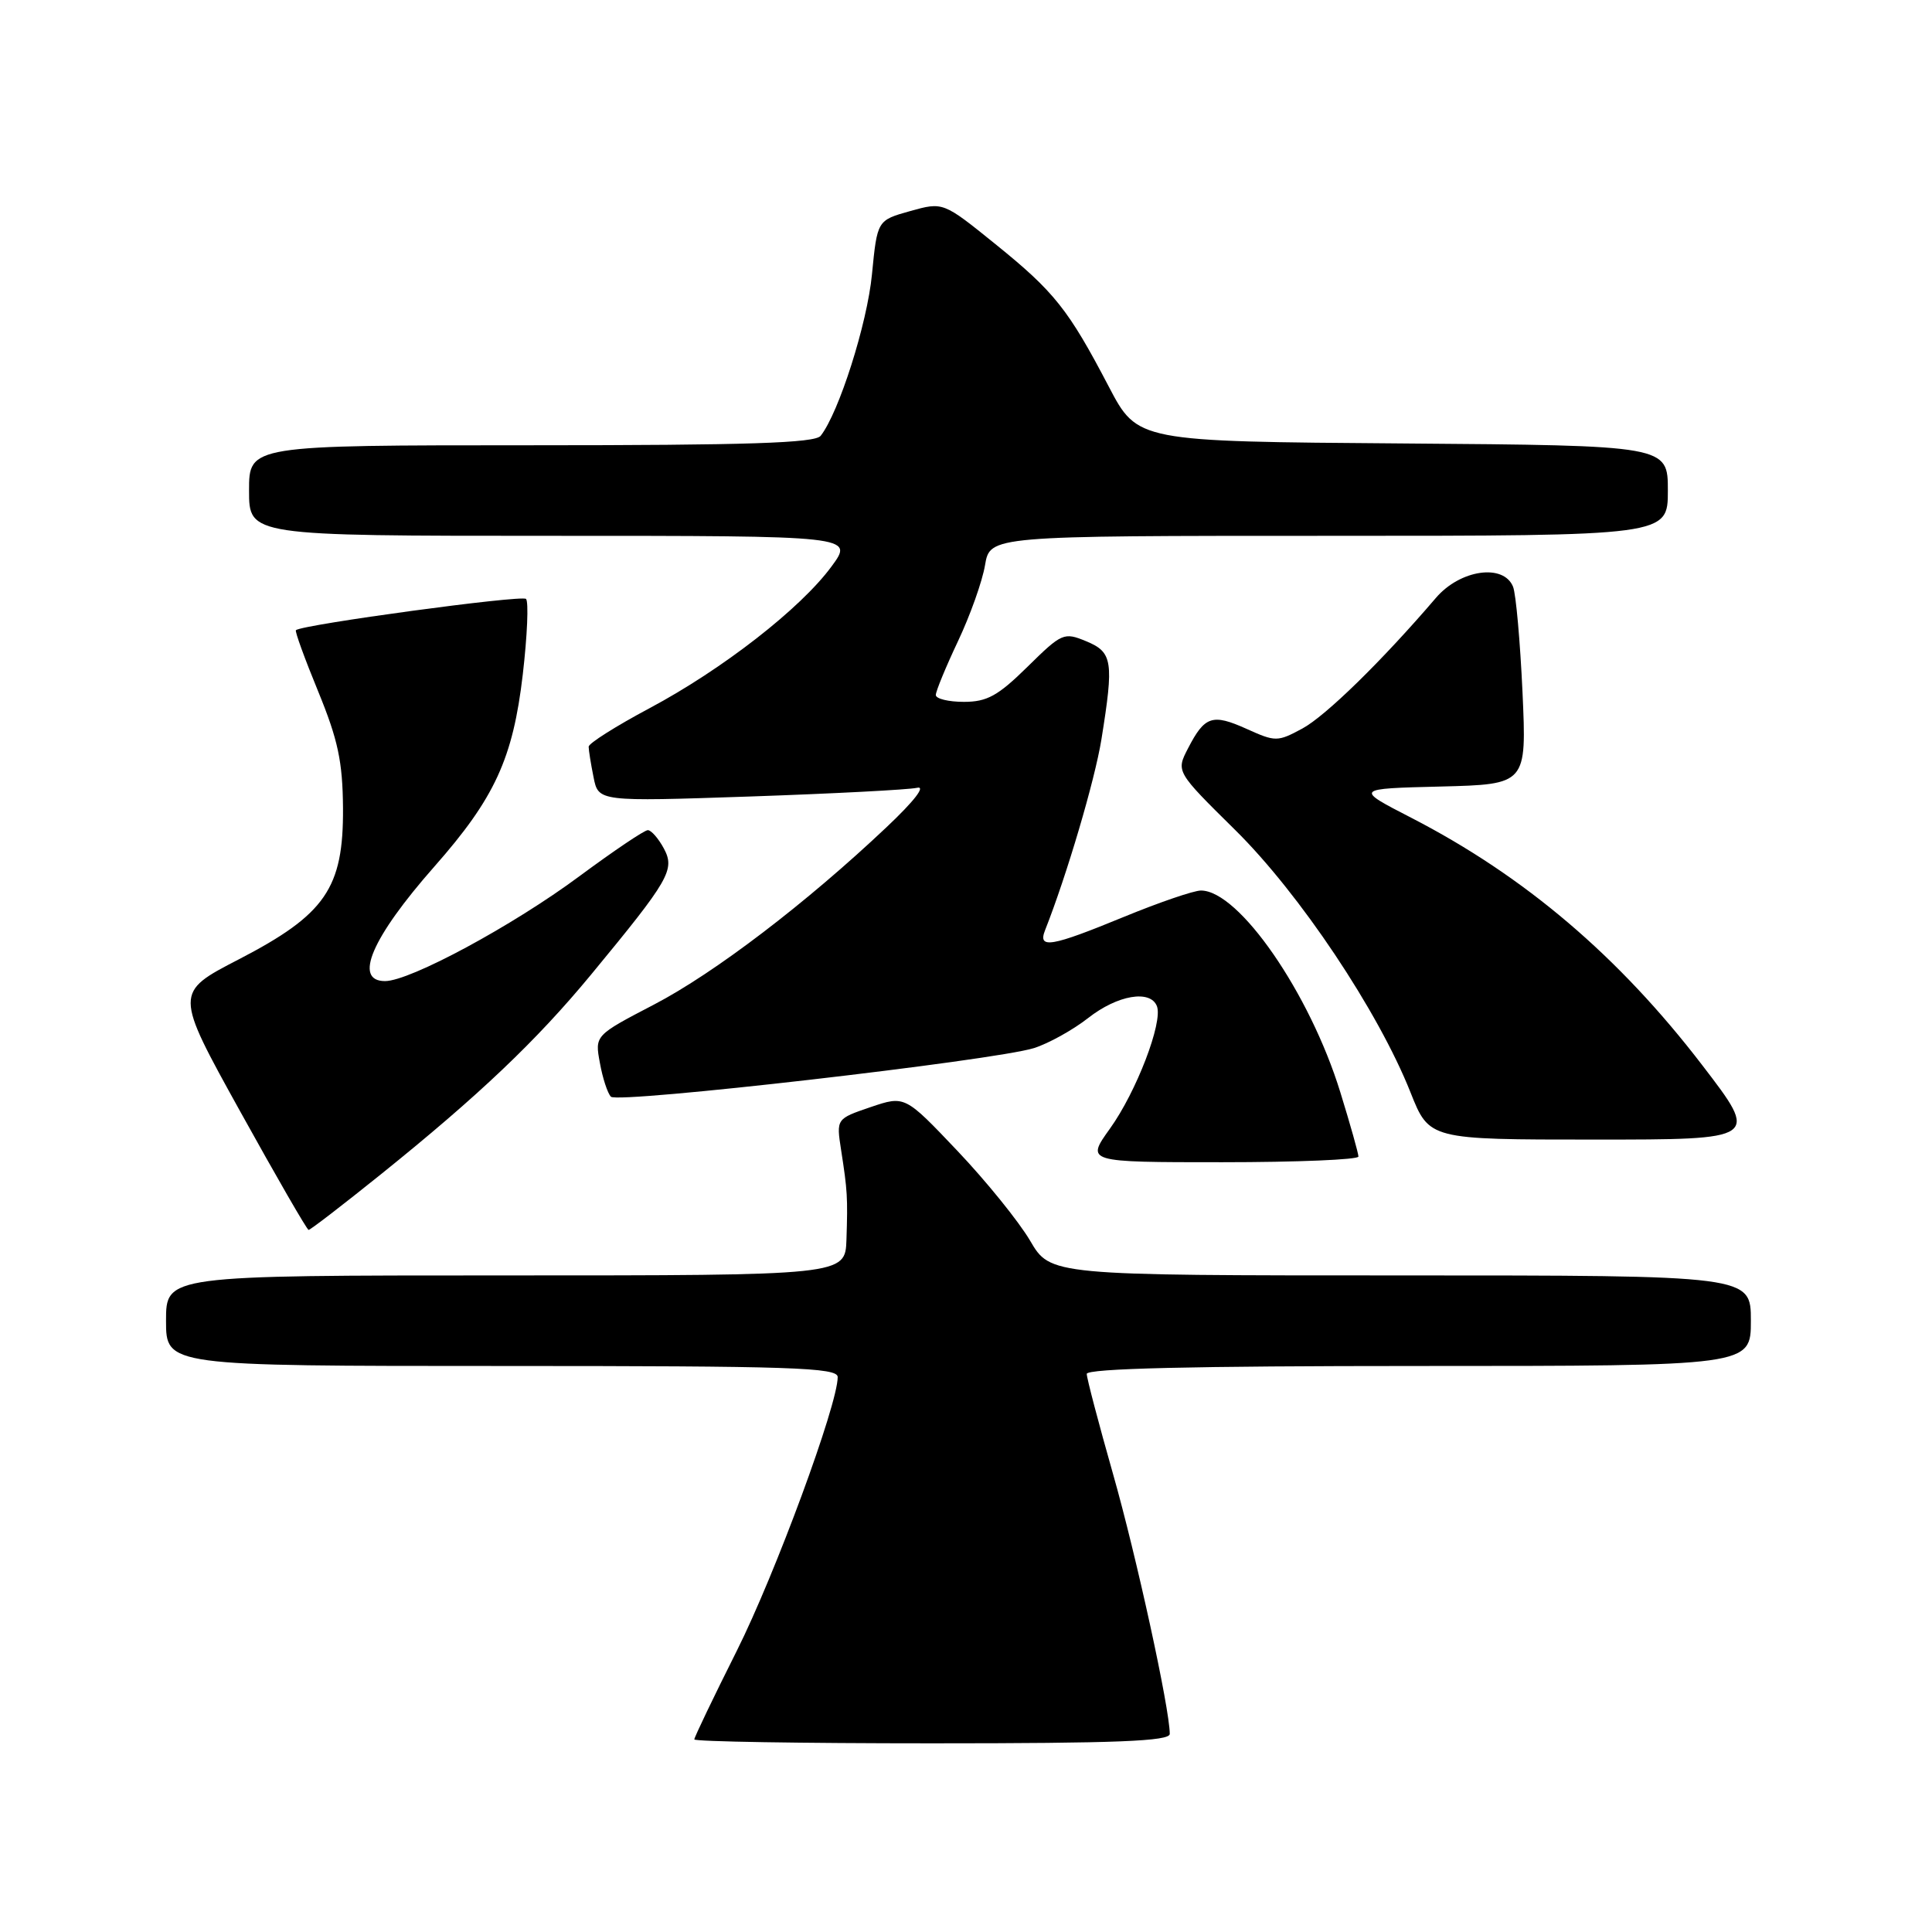 <?xml version="1.0" encoding="UTF-8" standalone="no"?>
<!DOCTYPE svg PUBLIC "-//W3C//DTD SVG 1.1//EN" "http://www.w3.org/Graphics/SVG/1.1/DTD/svg11.dtd" >
<svg xmlns="http://www.w3.org/2000/svg" xmlns:xlink="http://www.w3.org/1999/xlink" version="1.1" viewBox="0 0 256 256">
 <g >
 <path fill="currentColor"
d=" M 155.00 229.75 C 154.99 226.39 150.57 206.14 147.48 195.30 C 145.57 188.58 144.00 182.62 144.00 182.05 C 144.00 181.33 158.06 181.00 188.00 181.00 C 232.00 181.00 232.00 181.00 232.00 175.00 C 232.00 169.00 232.00 169.00 185.60 169.00 C 139.19 169.00 139.19 169.00 136.49 164.39 C 135.00 161.86 130.66 156.49 126.84 152.47 C 119.90 145.16 119.90 145.16 115.35 146.70 C 110.81 148.25 110.81 148.25 111.45 152.38 C 112.29 157.78 112.34 158.64 112.16 164.25 C 112.00 169.00 112.00 169.00 67.00 169.00 C 22.00 169.00 22.00 169.00 22.00 175.00 C 22.00 181.00 22.00 181.00 66.50 181.00 C 104.99 181.00 111.00 181.20 111.00 182.47 C 111.00 186.13 102.72 208.58 97.63 218.74 C 94.53 224.92 92.00 230.20 92.00 230.48 C 92.00 230.77 106.17 231.00 123.50 231.00 C 148.03 231.00 155.00 230.72 155.00 229.75 Z  M 50.46 155.61 C 63.45 145.16 71.07 137.92 78.33 129.13 C 88.72 116.54 89.47 115.24 87.96 112.42 C 87.24 111.09 86.29 110.00 85.84 110.00 C 85.38 110.00 81.31 112.75 76.78 116.10 C 67.96 122.65 54.33 130.00 51.02 130.00 C 46.78 130.00 49.26 124.24 57.55 114.83 C 65.55 105.76 67.97 100.51 69.27 89.38 C 69.87 84.23 70.06 79.73 69.70 79.36 C 69.14 78.81 40.11 82.75 39.21 83.50 C 39.05 83.64 40.38 87.29 42.16 91.62 C 44.79 98.04 45.40 100.90 45.45 107.07 C 45.52 117.69 43.13 121.17 31.64 127.12 C 23.11 131.53 23.11 131.53 31.81 147.24 C 36.59 155.87 40.67 162.95 40.89 162.97 C 41.10 162.99 45.41 159.67 50.46 155.61 Z  M 180.00 153.25 C 180.00 152.84 178.92 149.00 177.60 144.73 C 173.55 131.58 164.16 118.00 159.13 118.00 C 158.18 118.00 153.60 119.57 148.95 121.48 C 139.26 125.47 137.48 125.77 138.48 123.25 C 141.36 115.96 145.06 103.41 145.94 98.00 C 147.61 87.62 147.43 86.42 143.93 84.97 C 140.98 83.75 140.71 83.86 136.15 88.35 C 132.24 92.20 130.79 93.00 127.72 93.00 C 125.67 93.00 124.00 92.59 124.00 92.09 C 124.00 91.59 125.32 88.39 126.93 84.98 C 128.54 81.58 130.16 77.04 130.52 74.89 C 131.18 71.00 131.18 71.00 176.09 71.00 C 221.00 71.00 221.00 71.00 221.00 65.01 C 221.00 59.03 221.00 59.03 185.86 58.76 C 150.73 58.50 150.73 58.50 146.93 51.25 C 141.56 40.98 139.71 38.66 131.90 32.35 C 124.97 26.75 124.97 26.75 120.60 27.97 C 116.24 29.19 116.24 29.19 115.54 36.35 C 114.91 42.89 111.15 54.70 108.74 57.75 C 107.98 58.71 99.09 59.00 70.38 59.00 C 33.00 59.00 33.00 59.00 33.00 65.00 C 33.00 71.00 33.00 71.00 73.09 71.00 C 113.17 71.00 113.17 71.00 110.18 75.06 C 106.09 80.63 95.73 88.69 86.05 93.85 C 81.62 96.21 78.00 98.50 78.00 98.94 C 78.00 99.39 78.29 101.21 78.65 102.99 C 79.29 106.22 79.29 106.22 99.40 105.54 C 110.45 105.16 120.40 104.64 121.50 104.39 C 122.72 104.10 121.17 106.11 117.50 109.58 C 106.83 119.67 94.68 128.93 86.66 133.11 C 78.81 137.20 78.81 137.20 79.49 140.85 C 79.85 142.86 80.51 144.87 80.95 145.32 C 81.85 146.26 131.72 140.53 137.00 138.88 C 138.93 138.27 142.16 136.48 144.19 134.89 C 148.08 131.84 152.44 131.10 153.30 133.33 C 154.11 135.45 150.57 144.68 147.08 149.54 C 143.88 154.00 143.88 154.00 161.94 154.00 C 171.87 154.00 180.00 153.66 180.00 153.25 Z  M 225.57 141.16 C 214.51 126.72 202.02 116.10 187.00 108.36 C 179.50 104.50 179.50 104.50 190.89 104.22 C 202.29 103.93 202.29 103.93 201.74 91.72 C 201.43 85.00 200.87 78.71 200.49 77.75 C 199.24 74.64 193.47 75.47 190.26 79.23 C 183.14 87.55 175.66 94.87 172.56 96.54 C 169.27 98.31 169.01 98.31 165.16 96.57 C 160.64 94.54 159.63 94.87 157.41 99.18 C 155.83 102.24 155.83 102.24 163.66 109.97 C 172.20 118.39 182.63 133.99 186.90 144.75 C 189.38 151.00 189.38 151.00 211.25 151.00 C 233.12 151.00 233.12 151.00 225.57 141.16 Z "/>
</g>
</svg>